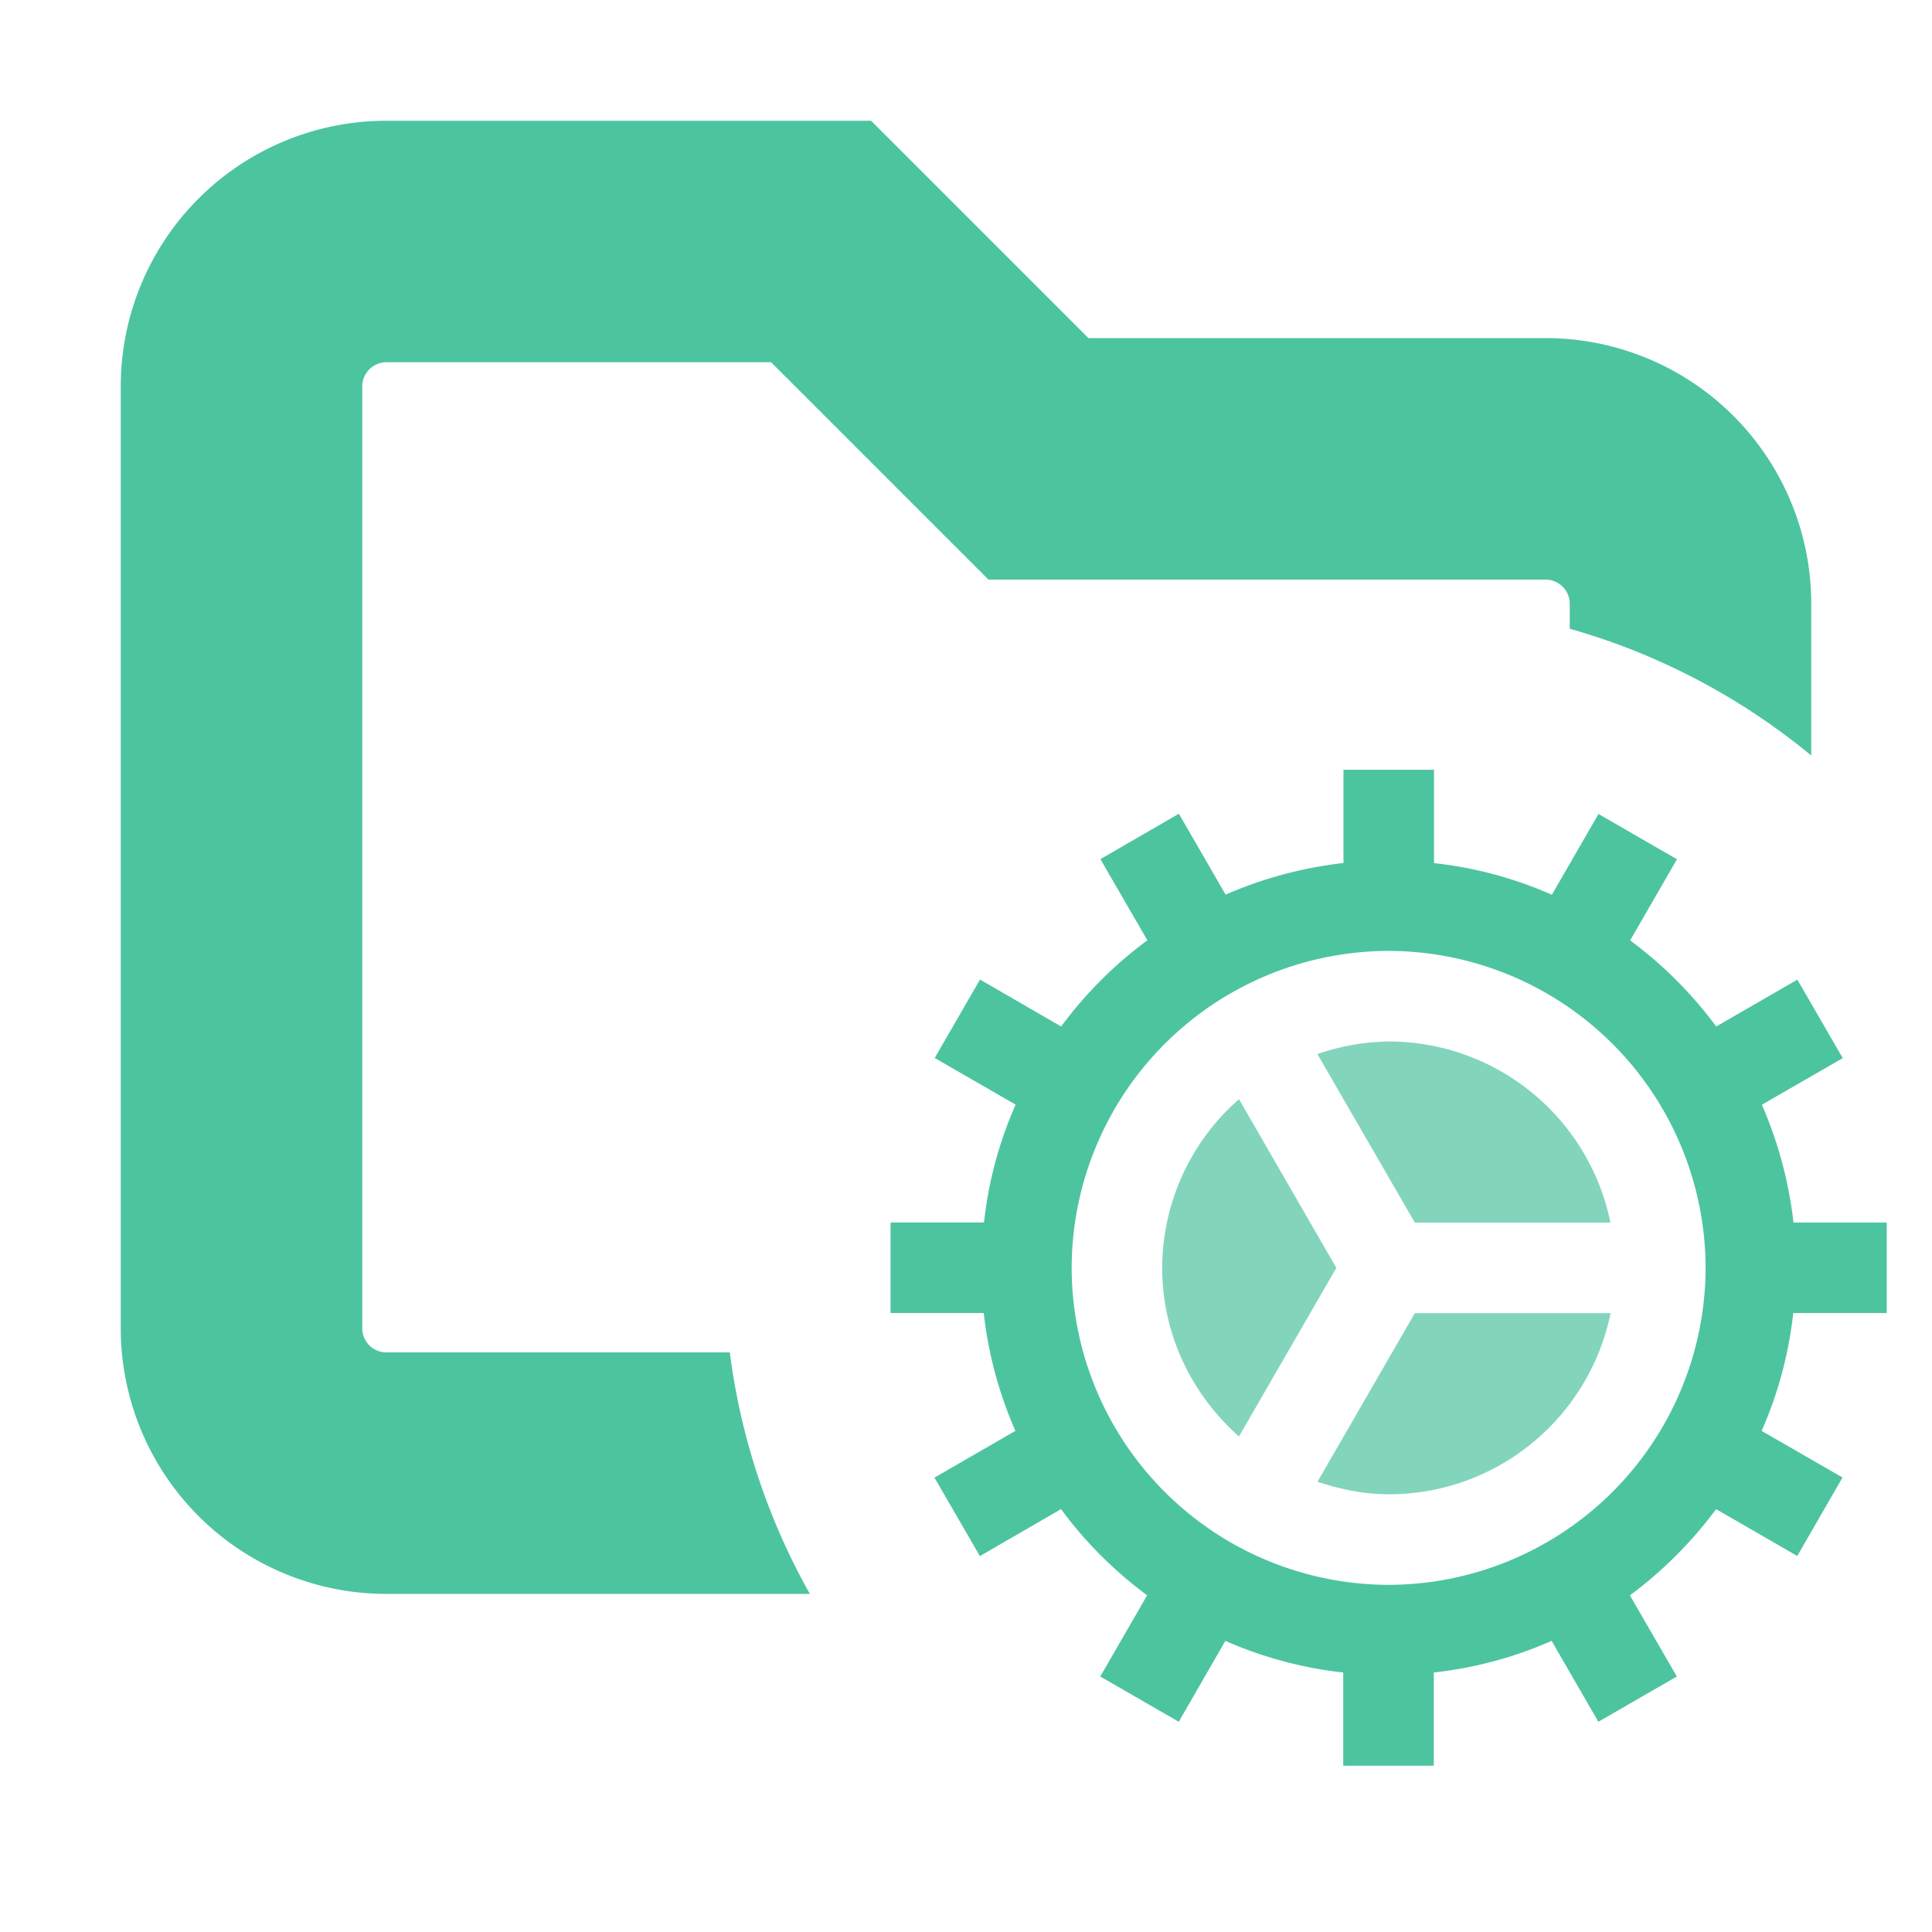 <svg xmlns="http://www.w3.org/2000/svg" width="16" height="16" fill="none"><path fill="#4DC4A0" fill-rule="evenodd" d="M3.2 1A2.2 2.2 0 0 0 1 3.2V11a2.2 2.2 0 0 0 2.2 2.2h3.507a5.5 5.5 0 0 1-.663-2H3.2A.2.2 0 0 1 3 11V3.2c0-.11.09-.2.2-.2h3.186l1.8 1.8H12.8c.11 0 .2.09.2.2v.207c.742.21 1.421.572 2 1.05V5a2.2 2.2 0 0 0-2.2-2.2H9.014L7.214 1z" clip-rule="evenodd"/><path fill="#4DC4A0" d="M11.717 10.125h1.62a1.875 1.875 0 0 0-1.837-1.5 1.9 1.9 0 0 0-.59.104zM10.26 11.897l.807-1.397-.806-1.397a1.86 1.86 0 0 0-.636 1.397c0 .558.249 1.053.636 1.397M11.717 10.875l-.806 1.396c.186.062.382.104.59.104.907 0 1.663-.644 1.837-1.5z" opacity=".7"/><path fill="#4DC4A0" d="M15.625 10.875v-.75h-.772a3.4 3.4 0 0 0-.262-.976l.67-.386-.376-.65-.672.388a3.4 3.4 0 0 0-.713-.713l.388-.672-.65-.375-.386.669a3.3 3.3 0 0 0-.976-.262v-.773h-.75v.772a3.4 3.4 0 0 0-.976.262l-.387-.67-.65.376.389.672a3.4 3.4 0 0 0-.714.714l-.672-.389-.375.65.67.386a3.3 3.3 0 0 0-.262.976h-.774v.75h.772c.038.344.129.672.262.976l-.67.387.376.65.672-.389c.2.272.441.512.713.714l-.388.672.65.375.386-.67c.305.134.633.224.976.262v.772h.75v-.772c.344-.038.672-.128.976-.262l.387.67.65-.375-.389-.672c.272-.201.512-.442.714-.714l.672.388.375-.65-.67-.386c.134-.304.224-.632.262-.976h.772zm-1.5-.375a2.63 2.63 0 0 1-2.625 2.625A2.63 2.63 0 0 1 8.875 10.5 2.63 2.63 0 0 1 11.5 7.875a2.63 2.63 0 0 1 2.625 2.625"/></svg>
